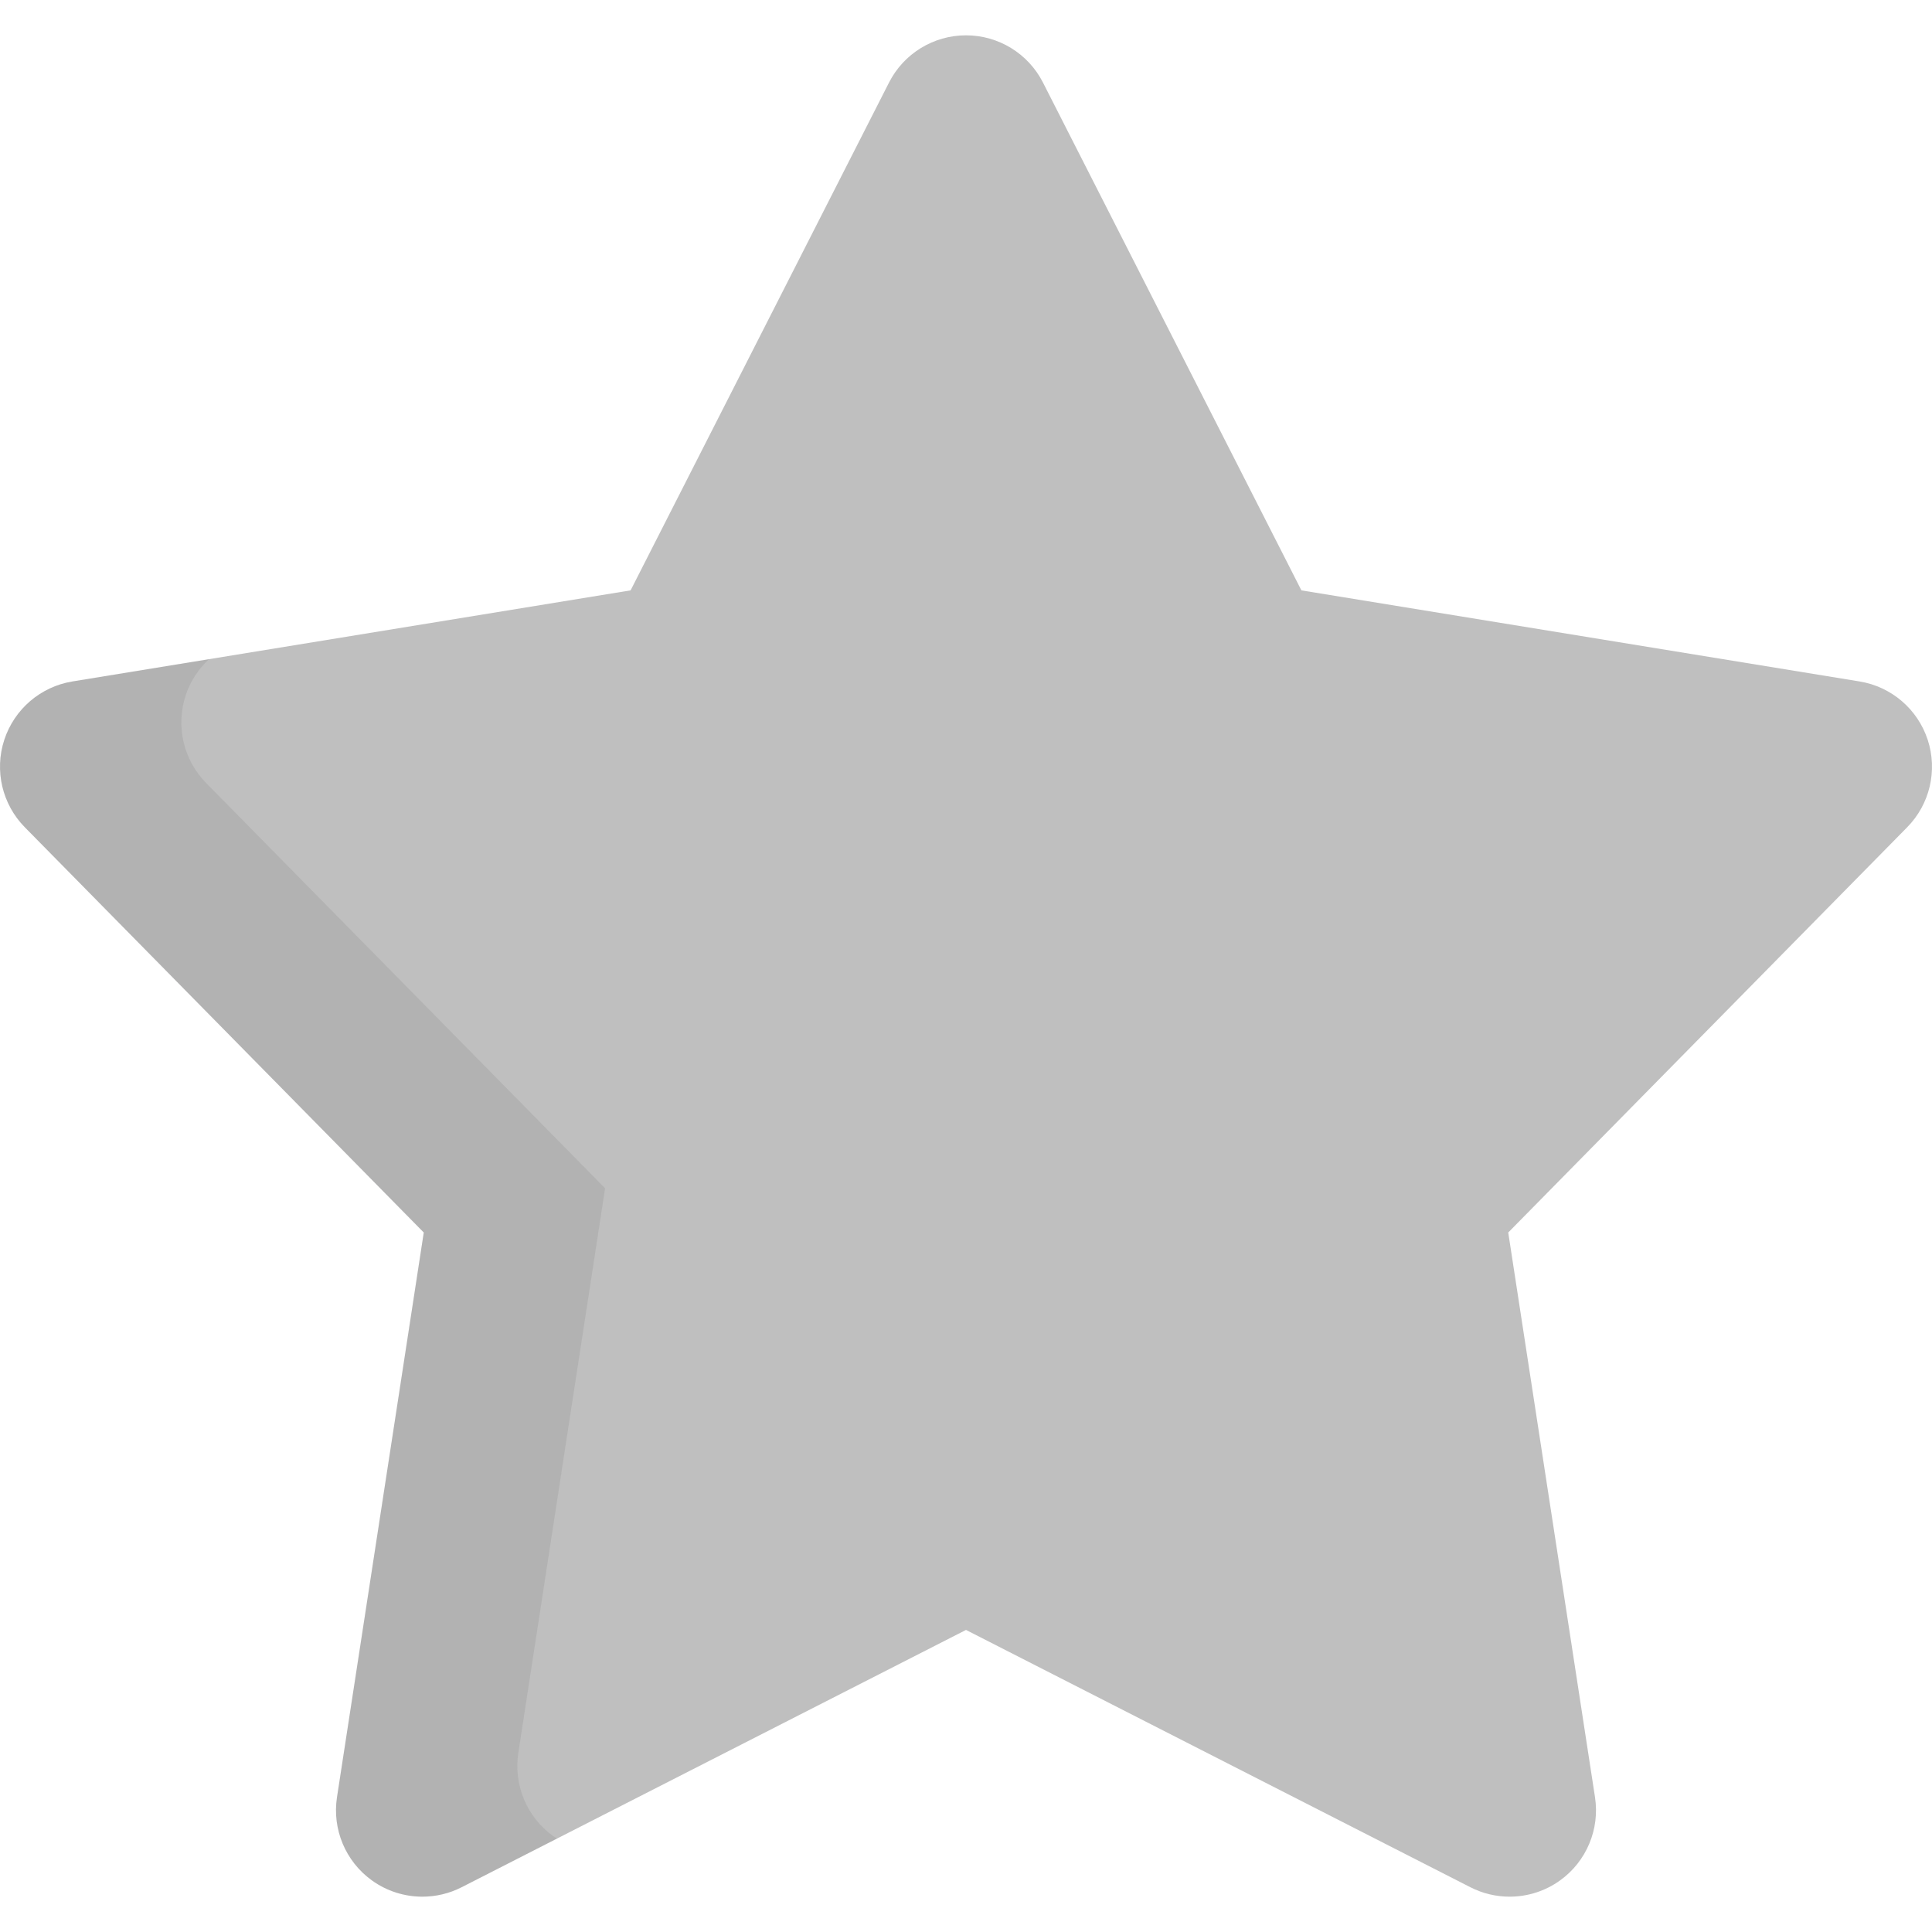 <?xml version="1.0" encoding="UTF-8" standalone="no"?>
<!-- Generator: Adobe Illustrator 19.0.0, SVG Export Plug-In . SVG Version: 6.00 Build 0)  -->

<svg
   xmlns:dc="http://purl.org/dc/elements/1.1/"
   xmlns:cc="http://creativecommons.org/ns#"
   xmlns:rdf="http://www.w3.org/1999/02/22-rdf-syntax-ns#"
   xmlns:svg="http://www.w3.org/2000/svg"
   xmlns="http://www.w3.org/2000/svg"
   xmlns:sodipodi="http://sodipodi.sourceforge.net/DTD/sodipodi-0.dtd"
   xmlns:inkscape="http://www.inkscape.org/namespaces/inkscape"
   version="1.1"
   id="Layer_1"
   x="0px"
   y="0px"
   viewBox="0 0 512.002 512.002"
   style="enable-background:new 0 0 512.002 512.002;"
   xml:space="preserve"
   sodipodi:docname="star-empty.svg"
   inkscape:version="0.92.2 (5c3e80d, 2017-08-06)"><defs
     id="defs897" /><sodipodi:namedview
     pagecolor="#ffffff"
     bordercolor="#666666"
     borderopacity="1"
     objecttolerance="10"
     gridtolerance="10"
     guidetolerance="10"
     inkscape:pageopacity="0"
     inkscape:pageshadow="2"
     inkscape:window-width="1680"
     inkscape:window-height="998"
     id="namedview895"
     showgrid="false"
     inkscape:zoom="0.79687187"
     inkscape:cx="247.04366"
     inkscape:cy="294.72738"
     inkscape:window-x="-8"
     inkscape:window-y="-8"
     inkscape:window-maximized="1"
     inkscape:current-layer="Layer_1" /><path
     style="fill:#bfbfbf"
     d="M400.07,502.64c-3.551,0-7.116-0.825-10.398-2.5L256.001,431.95L122.33,500.14  c-3.283,1.675-6.848,2.5-10.399,2.5c-4.728,0-9.431-1.464-13.408-4.336c-6.961-5.031-10.52-13.537-9.215-22.026l22.995-149.648  L6.579,219.236c-6.002-6.096-8.103-15.031-5.446-23.163c2.656-8.131,9.626-14.103,18.069-15.481l147.912-24.138l68.49-134.585  c3.904-7.675,11.786-12.507,20.397-12.507c8.611,0,16.493,4.833,20.396,12.507l68.49,134.585L492.8,180.592  c8.444,1.378,15.413,7.35,18.07,15.481c2.656,8.132,0.555,17.067-5.447,23.163L399.7,326.628l22.993,149.648  c1.305,8.49-2.254,16.995-9.215,22.026C409.502,501.175,404.798,502.64,400.07,502.64z"
     id="path858" /><g
     style="opacity:0.1;"
     id="g862"><path
       style="fill:#414042;"
       d="M146.585,486.578c-6.96-5.03-10.52-13.537-9.215-22.026l22.995-149.647L54.643,207.512   c-6.003-6.096-8.103-15.031-5.447-23.163c1.232-3.769,3.397-7.065,6.199-9.663l-36.193,5.906   c-8.444,1.378-15.413,7.35-18.069,15.481c-2.657,8.132-0.556,17.067,5.446,23.163l105.724,107.391L89.307,476.276   c-1.305,8.49,2.254,16.995,9.215,22.026c3.977,2.872,8.68,4.336,13.408,4.336c3.551,0,7.117-0.826,10.399-2.5l25.267-12.89   C147.257,487.03,146.914,486.817,146.585,486.578z"
       id="path860" /></g><g
     id="g864" /><g
     id="g866" /><g
     id="g868" /><g
     id="g870" /><g
     id="g872" /><g
     id="g874" /><g
     id="g876" /><g
     id="g878" /><g
     id="g880" /><g
     id="g882" /><g
     id="g884" /><g
     id="g886" /><g
     id="g888" /><g
     id="g890" /><g
     id="g892" /></svg>